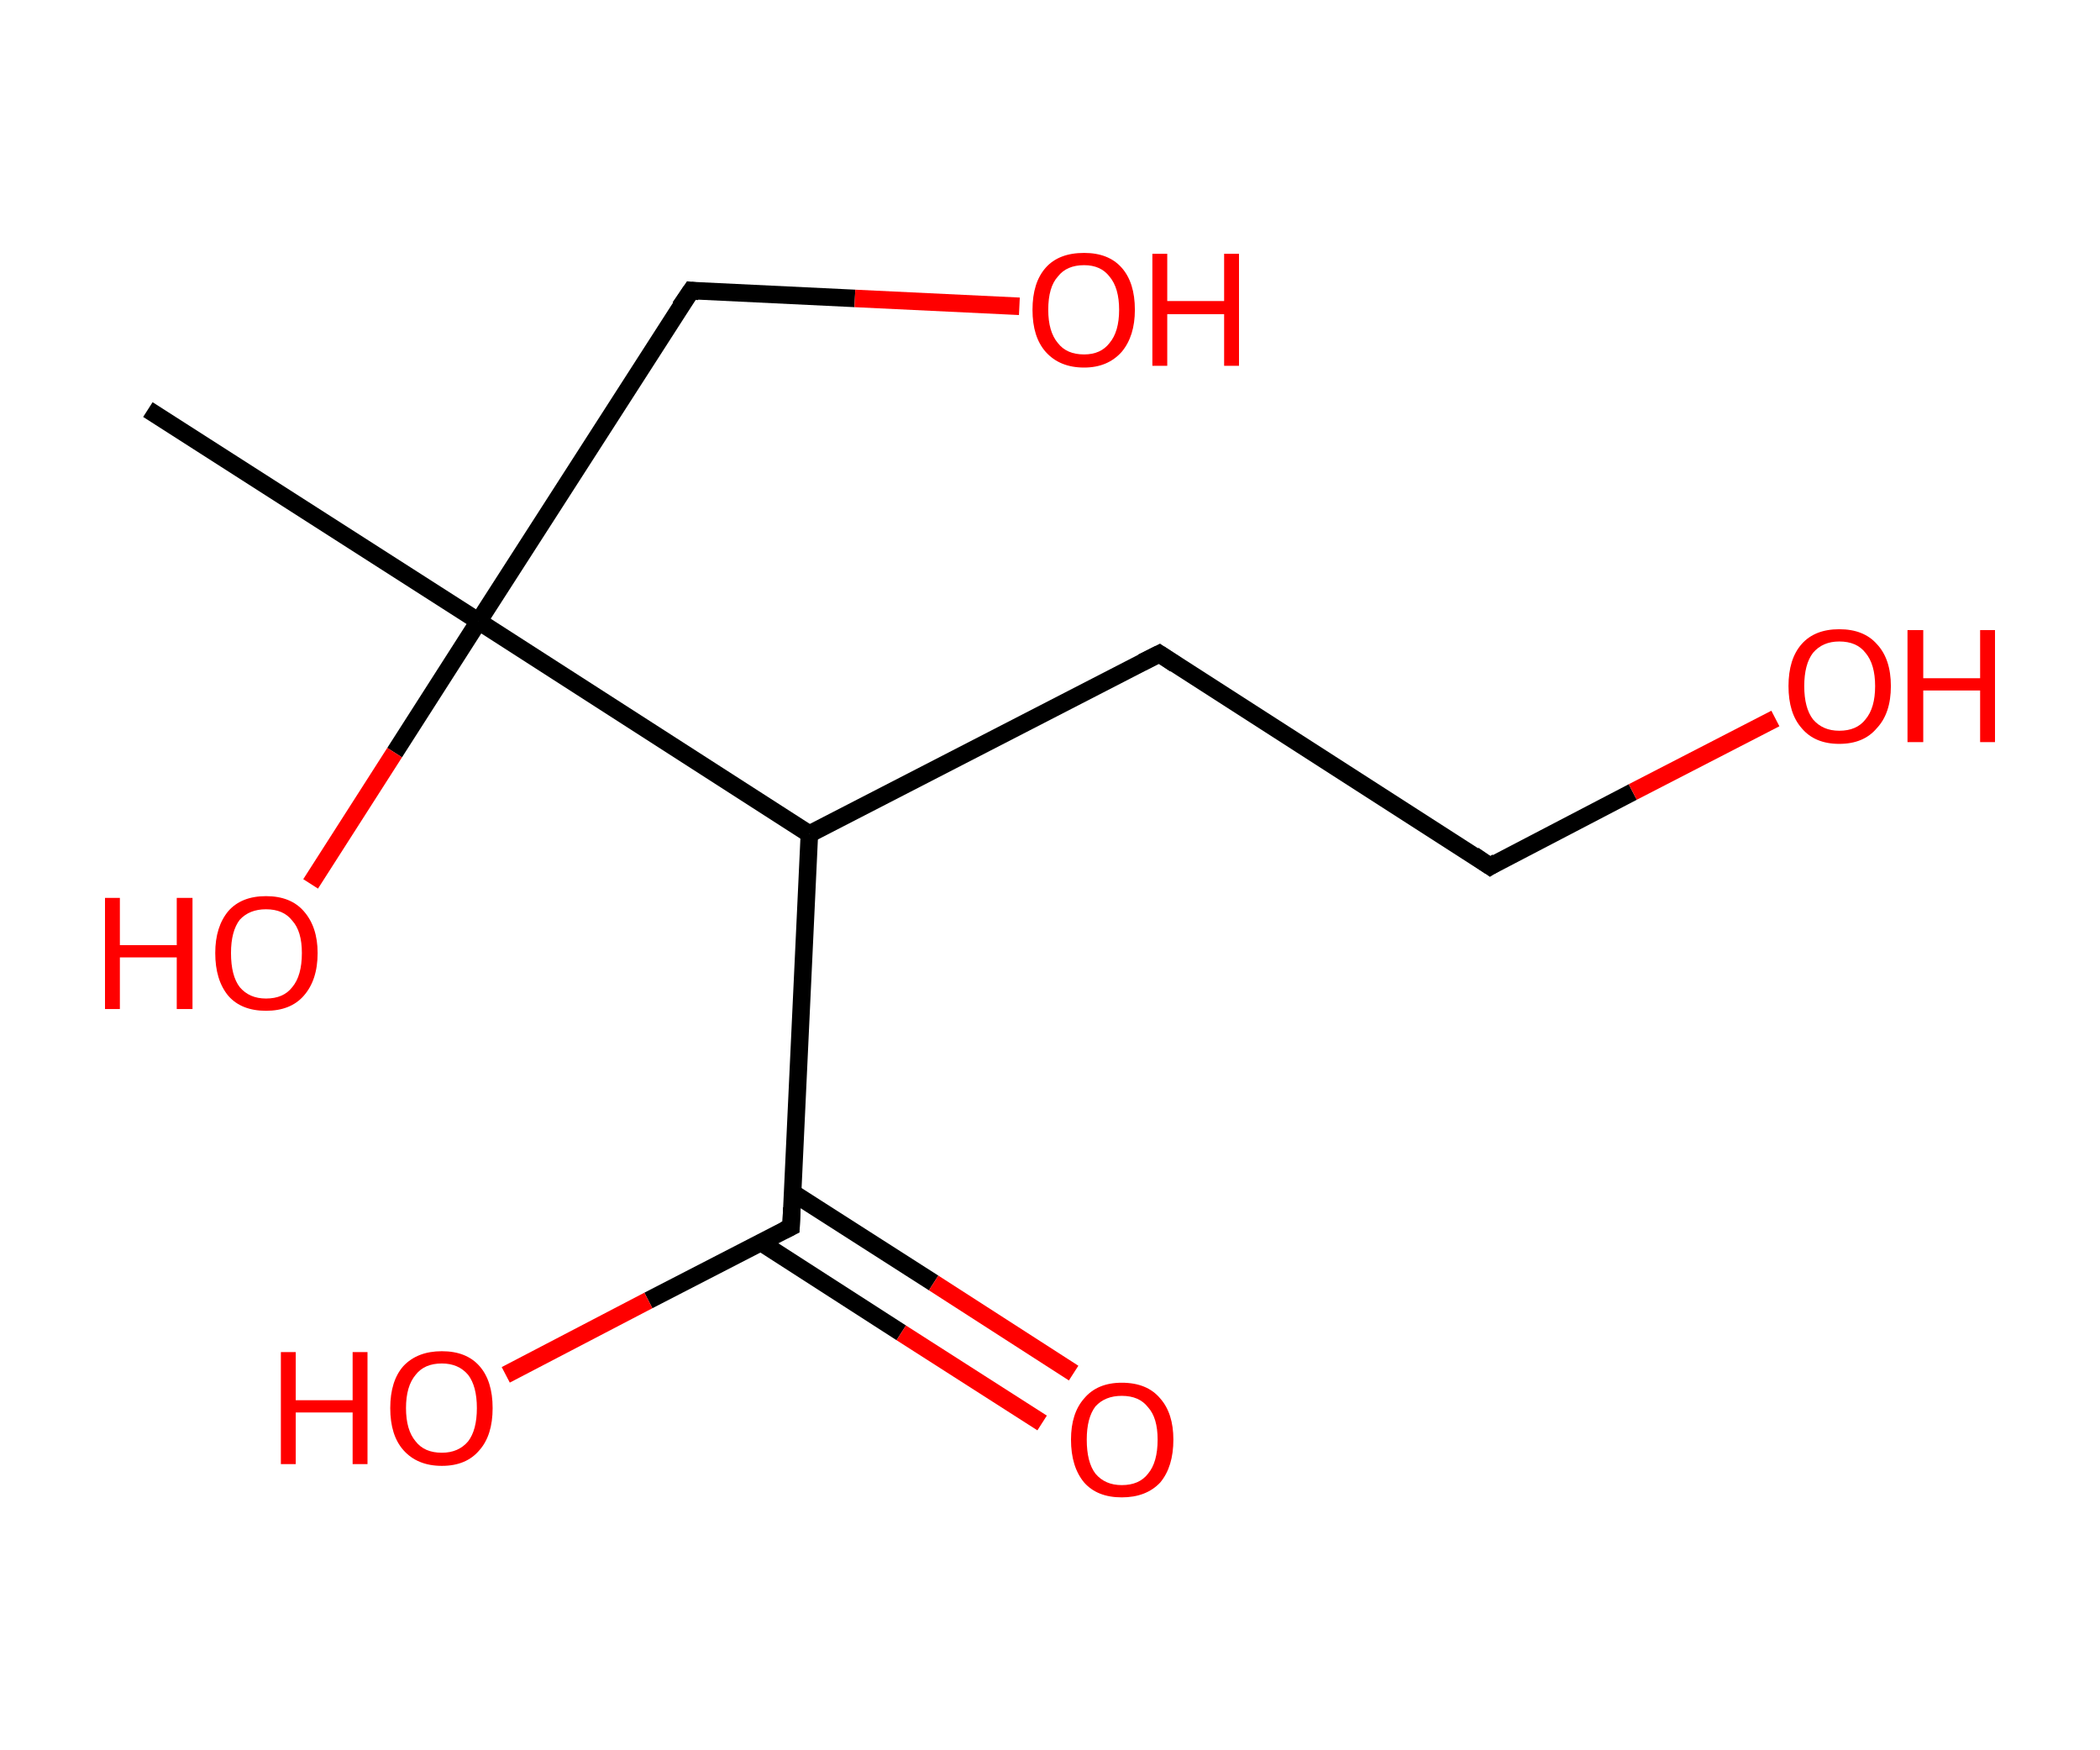 <?xml version='1.0' encoding='ASCII' standalone='yes'?>
<svg xmlns="http://www.w3.org/2000/svg" xmlns:rdkit="http://www.rdkit.org/xml" xmlns:xlink="http://www.w3.org/1999/xlink" version="1.1" baseProfile="full" xml:space="preserve" width="240px" height="200px" viewBox="0 0 240 200">
<!-- END OF HEADER -->
<rect style="opacity:1.0;fill:#FFFFFF;stroke:none" width="240.0" height="200.0" x="0.0" y="0.0"> </rect>
<path class="bond-0 atom-0 atom-1" d="M 16.9,46.8 L 54.7,71.0" style="fill:none;fill-rule:evenodd;stroke:#000000;stroke-width:2.0px;stroke-linecap:butt;stroke-linejoin:miter;stroke-opacity:1"/>
<path class="bond-1 atom-1 atom-2" d="M 54.7,71.0 L 45.1,86.0" style="fill:none;fill-rule:evenodd;stroke:#000000;stroke-width:2.0px;stroke-linecap:butt;stroke-linejoin:miter;stroke-opacity:1"/>
<path class="bond-1 atom-1 atom-2" d="M 45.1,86.0 L 35.5,101.0" style="fill:none;fill-rule:evenodd;stroke:#FF0000;stroke-width:2.0px;stroke-linecap:butt;stroke-linejoin:miter;stroke-opacity:1"/>
<path class="bond-2 atom-1 atom-3" d="M 54.7,71.0 L 79.0,33.2" style="fill:none;fill-rule:evenodd;stroke:#000000;stroke-width:2.0px;stroke-linecap:butt;stroke-linejoin:miter;stroke-opacity:1"/>
<path class="bond-3 atom-3 atom-4" d="M 79.0,33.2 L 97.7,34.1" style="fill:none;fill-rule:evenodd;stroke:#000000;stroke-width:2.0px;stroke-linecap:butt;stroke-linejoin:miter;stroke-opacity:1"/>
<path class="bond-3 atom-3 atom-4" d="M 97.7,34.1 L 116.5,35.0" style="fill:none;fill-rule:evenodd;stroke:#FF0000;stroke-width:2.0px;stroke-linecap:butt;stroke-linejoin:miter;stroke-opacity:1"/>
<path class="bond-4 atom-1 atom-5" d="M 54.7,71.0 L 92.5,95.3" style="fill:none;fill-rule:evenodd;stroke:#000000;stroke-width:2.0px;stroke-linecap:butt;stroke-linejoin:miter;stroke-opacity:1"/>
<path class="bond-5 atom-5 atom-6" d="M 92.5,95.3 L 132.5,74.7" style="fill:none;fill-rule:evenodd;stroke:#000000;stroke-width:2.0px;stroke-linecap:butt;stroke-linejoin:miter;stroke-opacity:1"/>
<path class="bond-6 atom-6 atom-7" d="M 132.5,74.7 L 170.3,99.0" style="fill:none;fill-rule:evenodd;stroke:#000000;stroke-width:2.0px;stroke-linecap:butt;stroke-linejoin:miter;stroke-opacity:1"/>
<path class="bond-7 atom-7 atom-8" d="M 170.3,99.0 L 186.6,90.5" style="fill:none;fill-rule:evenodd;stroke:#000000;stroke-width:2.0px;stroke-linecap:butt;stroke-linejoin:miter;stroke-opacity:1"/>
<path class="bond-7 atom-7 atom-8" d="M 186.6,90.5 L 202.9,82.1" style="fill:none;fill-rule:evenodd;stroke:#FF0000;stroke-width:2.0px;stroke-linecap:butt;stroke-linejoin:miter;stroke-opacity:1"/>
<path class="bond-8 atom-5 atom-9" d="M 92.5,95.3 L 90.4,140.2" style="fill:none;fill-rule:evenodd;stroke:#000000;stroke-width:2.0px;stroke-linecap:butt;stroke-linejoin:miter;stroke-opacity:1"/>
<path class="bond-9 atom-9 atom-10" d="M 87.0,142.0 L 103.0,152.3" style="fill:none;fill-rule:evenodd;stroke:#000000;stroke-width:2.0px;stroke-linecap:butt;stroke-linejoin:miter;stroke-opacity:1"/>
<path class="bond-9 atom-9 atom-10" d="M 103.0,152.3 L 119.1,162.6" style="fill:none;fill-rule:evenodd;stroke:#FF0000;stroke-width:2.0px;stroke-linecap:butt;stroke-linejoin:miter;stroke-opacity:1"/>
<path class="bond-9 atom-9 atom-10" d="M 90.6,136.3 L 106.7,146.6" style="fill:none;fill-rule:evenodd;stroke:#000000;stroke-width:2.0px;stroke-linecap:butt;stroke-linejoin:miter;stroke-opacity:1"/>
<path class="bond-9 atom-9 atom-10" d="M 106.7,146.6 L 122.7,156.9" style="fill:none;fill-rule:evenodd;stroke:#FF0000;stroke-width:2.0px;stroke-linecap:butt;stroke-linejoin:miter;stroke-opacity:1"/>
<path class="bond-10 atom-9 atom-11" d="M 90.4,140.2 L 74.1,148.6" style="fill:none;fill-rule:evenodd;stroke:#000000;stroke-width:2.0px;stroke-linecap:butt;stroke-linejoin:miter;stroke-opacity:1"/>
<path class="bond-10 atom-9 atom-11" d="M 74.1,148.6 L 57.8,157.1" style="fill:none;fill-rule:evenodd;stroke:#FF0000;stroke-width:2.0px;stroke-linecap:butt;stroke-linejoin:miter;stroke-opacity:1"/>
<path d="M 77.7,35.1 L 79.0,33.2 L 79.9,33.3" style="fill:none;stroke:#000000;stroke-width:2.0px;stroke-linecap:butt;stroke-linejoin:miter;stroke-opacity:1;"/>
<path d="M 130.5,75.7 L 132.5,74.7 L 134.3,75.9" style="fill:none;stroke:#000000;stroke-width:2.0px;stroke-linecap:butt;stroke-linejoin:miter;stroke-opacity:1;"/>
<path d="M 168.4,97.7 L 170.3,99.0 L 171.1,98.5" style="fill:none;stroke:#000000;stroke-width:2.0px;stroke-linecap:butt;stroke-linejoin:miter;stroke-opacity:1;"/>
<path d="M 90.5,138.0 L 90.4,140.2 L 89.6,140.6" style="fill:none;stroke:#000000;stroke-width:2.0px;stroke-linecap:butt;stroke-linejoin:miter;stroke-opacity:1;"/>
<path class="atom-2" d="M 12.0 102.6 L 13.7 102.6 L 13.7 108.0 L 20.2 108.0 L 20.2 102.6 L 22.0 102.6 L 22.0 115.3 L 20.2 115.3 L 20.2 109.4 L 13.7 109.4 L 13.7 115.3 L 12.0 115.3 L 12.0 102.6 " fill="#FF0000"/>
<path class="atom-2" d="M 24.6 108.9 Q 24.6 105.9, 26.1 104.1 Q 27.6 102.4, 30.4 102.4 Q 33.2 102.4, 34.7 104.1 Q 36.3 105.9, 36.3 108.9 Q 36.3 112.0, 34.7 113.8 Q 33.2 115.5, 30.4 115.5 Q 27.6 115.5, 26.1 113.8 Q 24.6 112.0, 24.6 108.9 M 30.4 114.1 Q 32.4 114.1, 33.4 112.8 Q 34.5 111.5, 34.5 108.9 Q 34.5 106.4, 33.4 105.2 Q 32.4 103.9, 30.4 103.9 Q 28.5 103.9, 27.4 105.1 Q 26.4 106.4, 26.4 108.9 Q 26.4 111.5, 27.4 112.8 Q 28.5 114.1, 30.4 114.1 " fill="#FF0000"/>
<path class="atom-4" d="M 118.0 35.4 Q 118.0 32.3, 119.5 30.6 Q 121.0 28.9, 123.9 28.9 Q 126.7 28.9, 128.2 30.6 Q 129.7 32.3, 129.7 35.4 Q 129.7 38.4, 128.2 40.2 Q 126.6 42.0, 123.9 42.0 Q 121.1 42.0, 119.5 40.2 Q 118.0 38.5, 118.0 35.4 M 123.9 40.5 Q 125.8 40.5, 126.8 39.2 Q 127.9 37.9, 127.9 35.4 Q 127.9 32.9, 126.8 31.6 Q 125.8 30.3, 123.9 30.3 Q 121.9 30.3, 120.9 31.6 Q 119.8 32.8, 119.8 35.4 Q 119.8 37.9, 120.9 39.2 Q 121.9 40.5, 123.9 40.5 " fill="#FF0000"/>
<path class="atom-4" d="M 131.7 29.0 L 133.4 29.0 L 133.4 34.4 L 139.9 34.4 L 139.9 29.0 L 141.6 29.0 L 141.6 41.8 L 139.9 41.8 L 139.9 35.9 L 133.4 35.9 L 133.4 41.8 L 131.7 41.8 L 131.7 29.0 " fill="#FF0000"/>
<path class="atom-8" d="M 204.4 78.4 Q 204.4 75.3, 205.9 73.6 Q 207.4 71.9, 210.2 71.9 Q 213.0 71.9, 214.5 73.6 Q 216.1 75.3, 216.1 78.4 Q 216.1 81.5, 214.5 83.2 Q 213.0 85.0, 210.2 85.0 Q 207.4 85.0, 205.9 83.2 Q 204.4 81.5, 204.4 78.4 M 210.2 83.5 Q 212.2 83.5, 213.2 82.2 Q 214.3 80.9, 214.3 78.4 Q 214.3 75.9, 213.2 74.6 Q 212.2 73.3, 210.2 73.3 Q 208.3 73.3, 207.2 74.6 Q 206.2 75.9, 206.2 78.4 Q 206.2 80.9, 207.2 82.2 Q 208.3 83.5, 210.2 83.5 " fill="#FF0000"/>
<path class="atom-8" d="M 218.0 72.0 L 219.8 72.0 L 219.8 77.5 L 226.3 77.5 L 226.3 72.0 L 228.0 72.0 L 228.0 84.8 L 226.3 84.8 L 226.3 78.9 L 219.8 78.9 L 219.8 84.8 L 218.0 84.8 L 218.0 72.0 " fill="#FF0000"/>
<path class="atom-10" d="M 122.4 164.5 Q 122.4 161.5, 123.9 159.8 Q 125.4 158.0, 128.2 158.0 Q 131.1 158.0, 132.6 159.8 Q 134.1 161.5, 134.1 164.5 Q 134.1 167.6, 132.6 169.4 Q 131.0 171.1, 128.2 171.1 Q 125.4 171.1, 123.9 169.4 Q 122.4 167.6, 122.4 164.5 M 128.2 169.7 Q 130.2 169.7, 131.2 168.4 Q 132.3 167.1, 132.3 164.5 Q 132.3 162.0, 131.2 160.8 Q 130.2 159.5, 128.2 159.5 Q 126.3 159.5, 125.2 160.7 Q 124.2 162.0, 124.2 164.5 Q 124.2 167.1, 125.2 168.4 Q 126.3 169.7, 128.2 169.7 " fill="#FF0000"/>
<path class="atom-11" d="M 32.1 154.5 L 33.8 154.5 L 33.8 160.0 L 40.3 160.0 L 40.3 154.5 L 42.0 154.5 L 42.0 167.3 L 40.3 167.3 L 40.3 161.4 L 33.8 161.4 L 33.8 167.3 L 32.1 167.3 L 32.1 154.5 " fill="#FF0000"/>
<path class="atom-11" d="M 44.6 160.9 Q 44.6 157.8, 46.1 156.1 Q 47.7 154.4, 50.5 154.4 Q 53.3 154.4, 54.8 156.1 Q 56.3 157.8, 56.3 160.9 Q 56.3 164.0, 54.8 165.7 Q 53.3 167.5, 50.5 167.5 Q 47.7 167.5, 46.1 165.7 Q 44.6 164.0, 44.6 160.9 M 50.5 166.0 Q 52.4 166.0, 53.5 164.7 Q 54.5 163.4, 54.5 160.9 Q 54.5 158.4, 53.5 157.1 Q 52.4 155.8, 50.5 155.8 Q 48.5 155.8, 47.5 157.1 Q 46.4 158.4, 46.4 160.9 Q 46.4 163.4, 47.5 164.7 Q 48.5 166.0, 50.5 166.0 " fill="#FF0000"/>
</svg>
